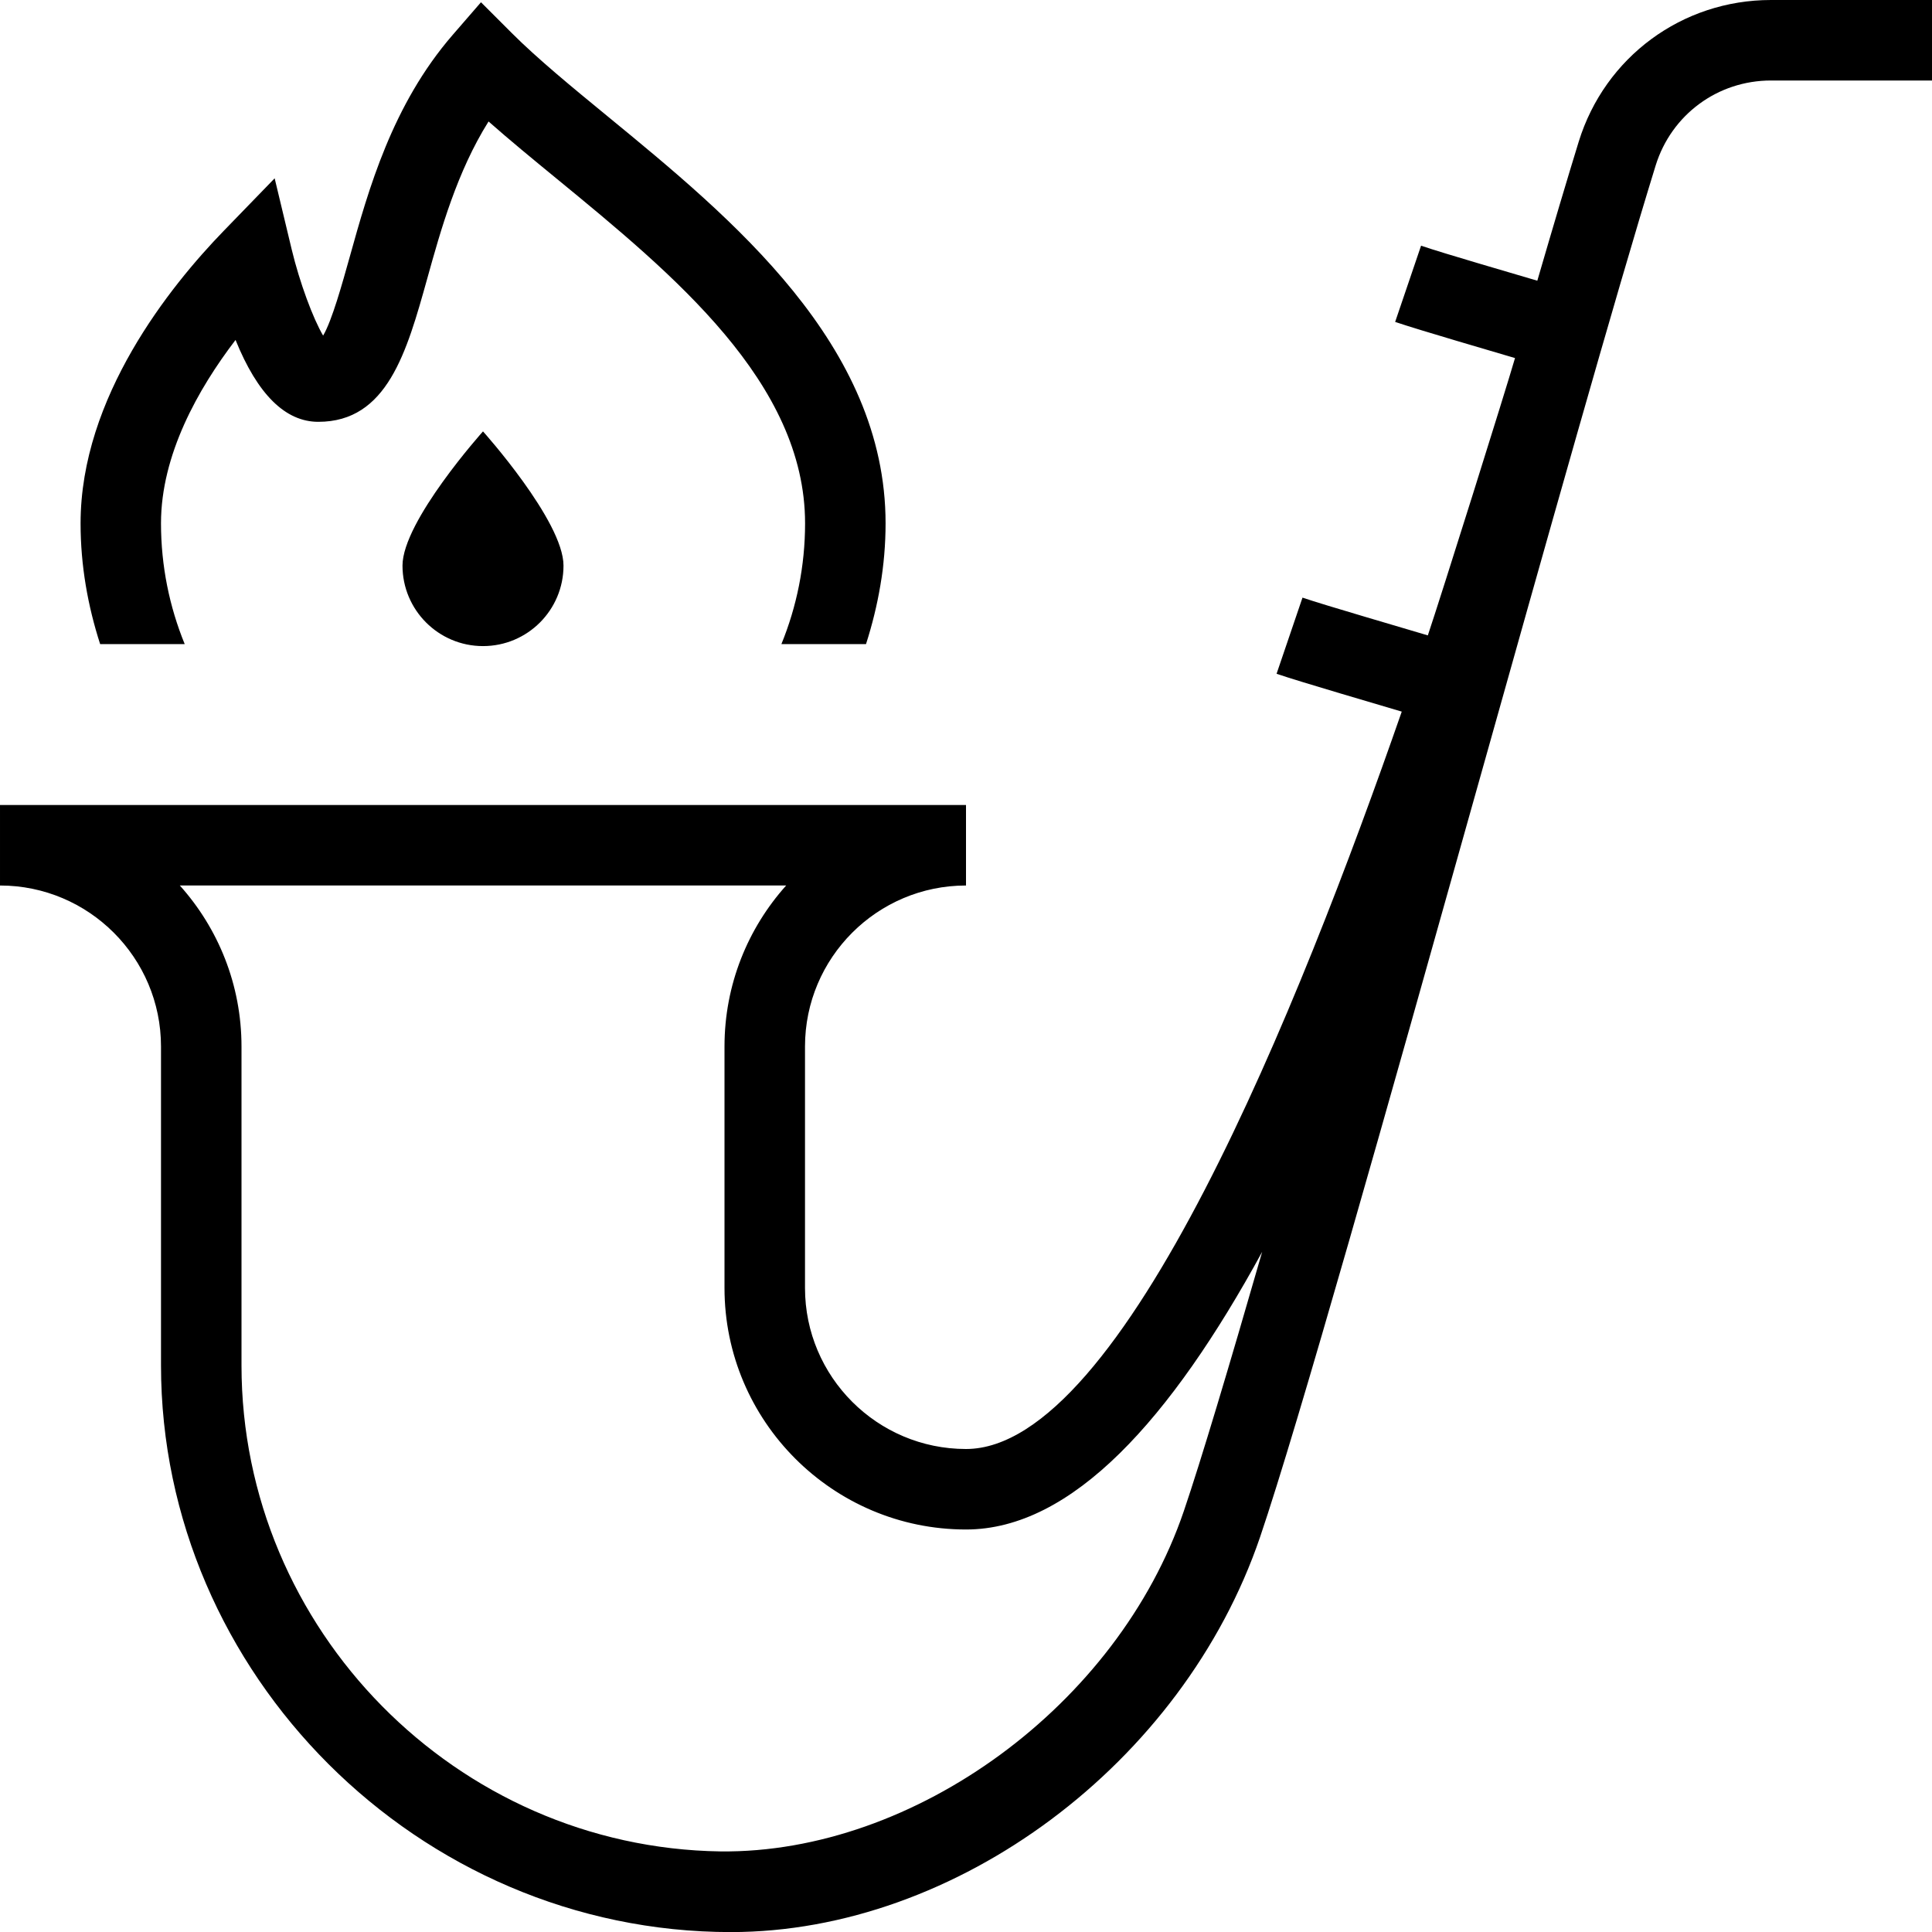<?xml version="1.0" encoding="UTF-8"?>
<svg xmlns="http://www.w3.org/2000/svg" id="Layer_1" data-name="Layer 1" viewBox="0 0 24 24">
  <path d="m6,5.359s1,1.114,1,1.667-.448,1-1,1-1-.448-1-1,1-1.667,1-1.667Zm-3.706,2.641c-.189-.463-.294-.969-.294-1.5,0-.849.459-1.666.926-2.277.273.675.618,1.017,1.028,1.017.856,0,1.098-.864,1.353-1.778.168-.604.37-1.328.762-1.953.262.231.55.468.849.713,1.445,1.186,3.083,2.531,3.083,4.279,0,.531-.105,1.037-.294,1.5h1.051c.152-.474.243-.975.243-1.5,0-2.221-1.912-3.791-3.448-5.052-.451-.37-.877-.72-1.198-1.041l-.38-.38-.352.406c-.752.869-1.044,1.917-1.279,2.759-.091.325-.22.791-.33.976-.126-.214-.291-.658-.39-1.069l-.212-.885-.633.653c-.664.685-1.778,2.066-1.778,3.633,0,.525.09,1.026.243,1.5h1.051ZM24.024,0v1h-2.024c-.662,0-1.237.424-1.433,1.056-.499,1.616-1.353,4.655-2.257,7.873-1.072,3.818-2.182,7.768-2.657,9.165-.958,2.812-3.772,4.907-6.573,4.907-3.888,0-7.08-3.215-7.08-7.04v-3.961c0-1.103-.897-2-2-2v-1h12v1c-1.103,0-2,.897-2,2v3c0,1.103.897,2,2,2,1.955,0,4.151-5.537,5.413-9.16-.289-.087-1.247-.365-1.555-.47l.322-.946c.292.099,1.245.375,1.557.469.162-.481.966-3.039,1.083-3.445-.261-.078-1.183-.345-1.489-.449l.322-.947c.289.099,1.184.357,1.444.435.196-.673.37-1.258.514-1.726.325-1.053,1.285-1.761,2.388-1.761h2.024Zm-8.345,15.551c-1.134,2.077-2.36,3.449-3.679,3.449-1.654,0-3-1.346-3-3v-3c0-.768.29-1.469.766-2H2.234c.476.531.766,1.232.766,2v3.961c0,3.281,2.669,5.99,5.95,6.038,2.411.026,4.936-1.819,5.756-4.228.213-.626.559-1.784.973-3.22Z"/>
</svg>
